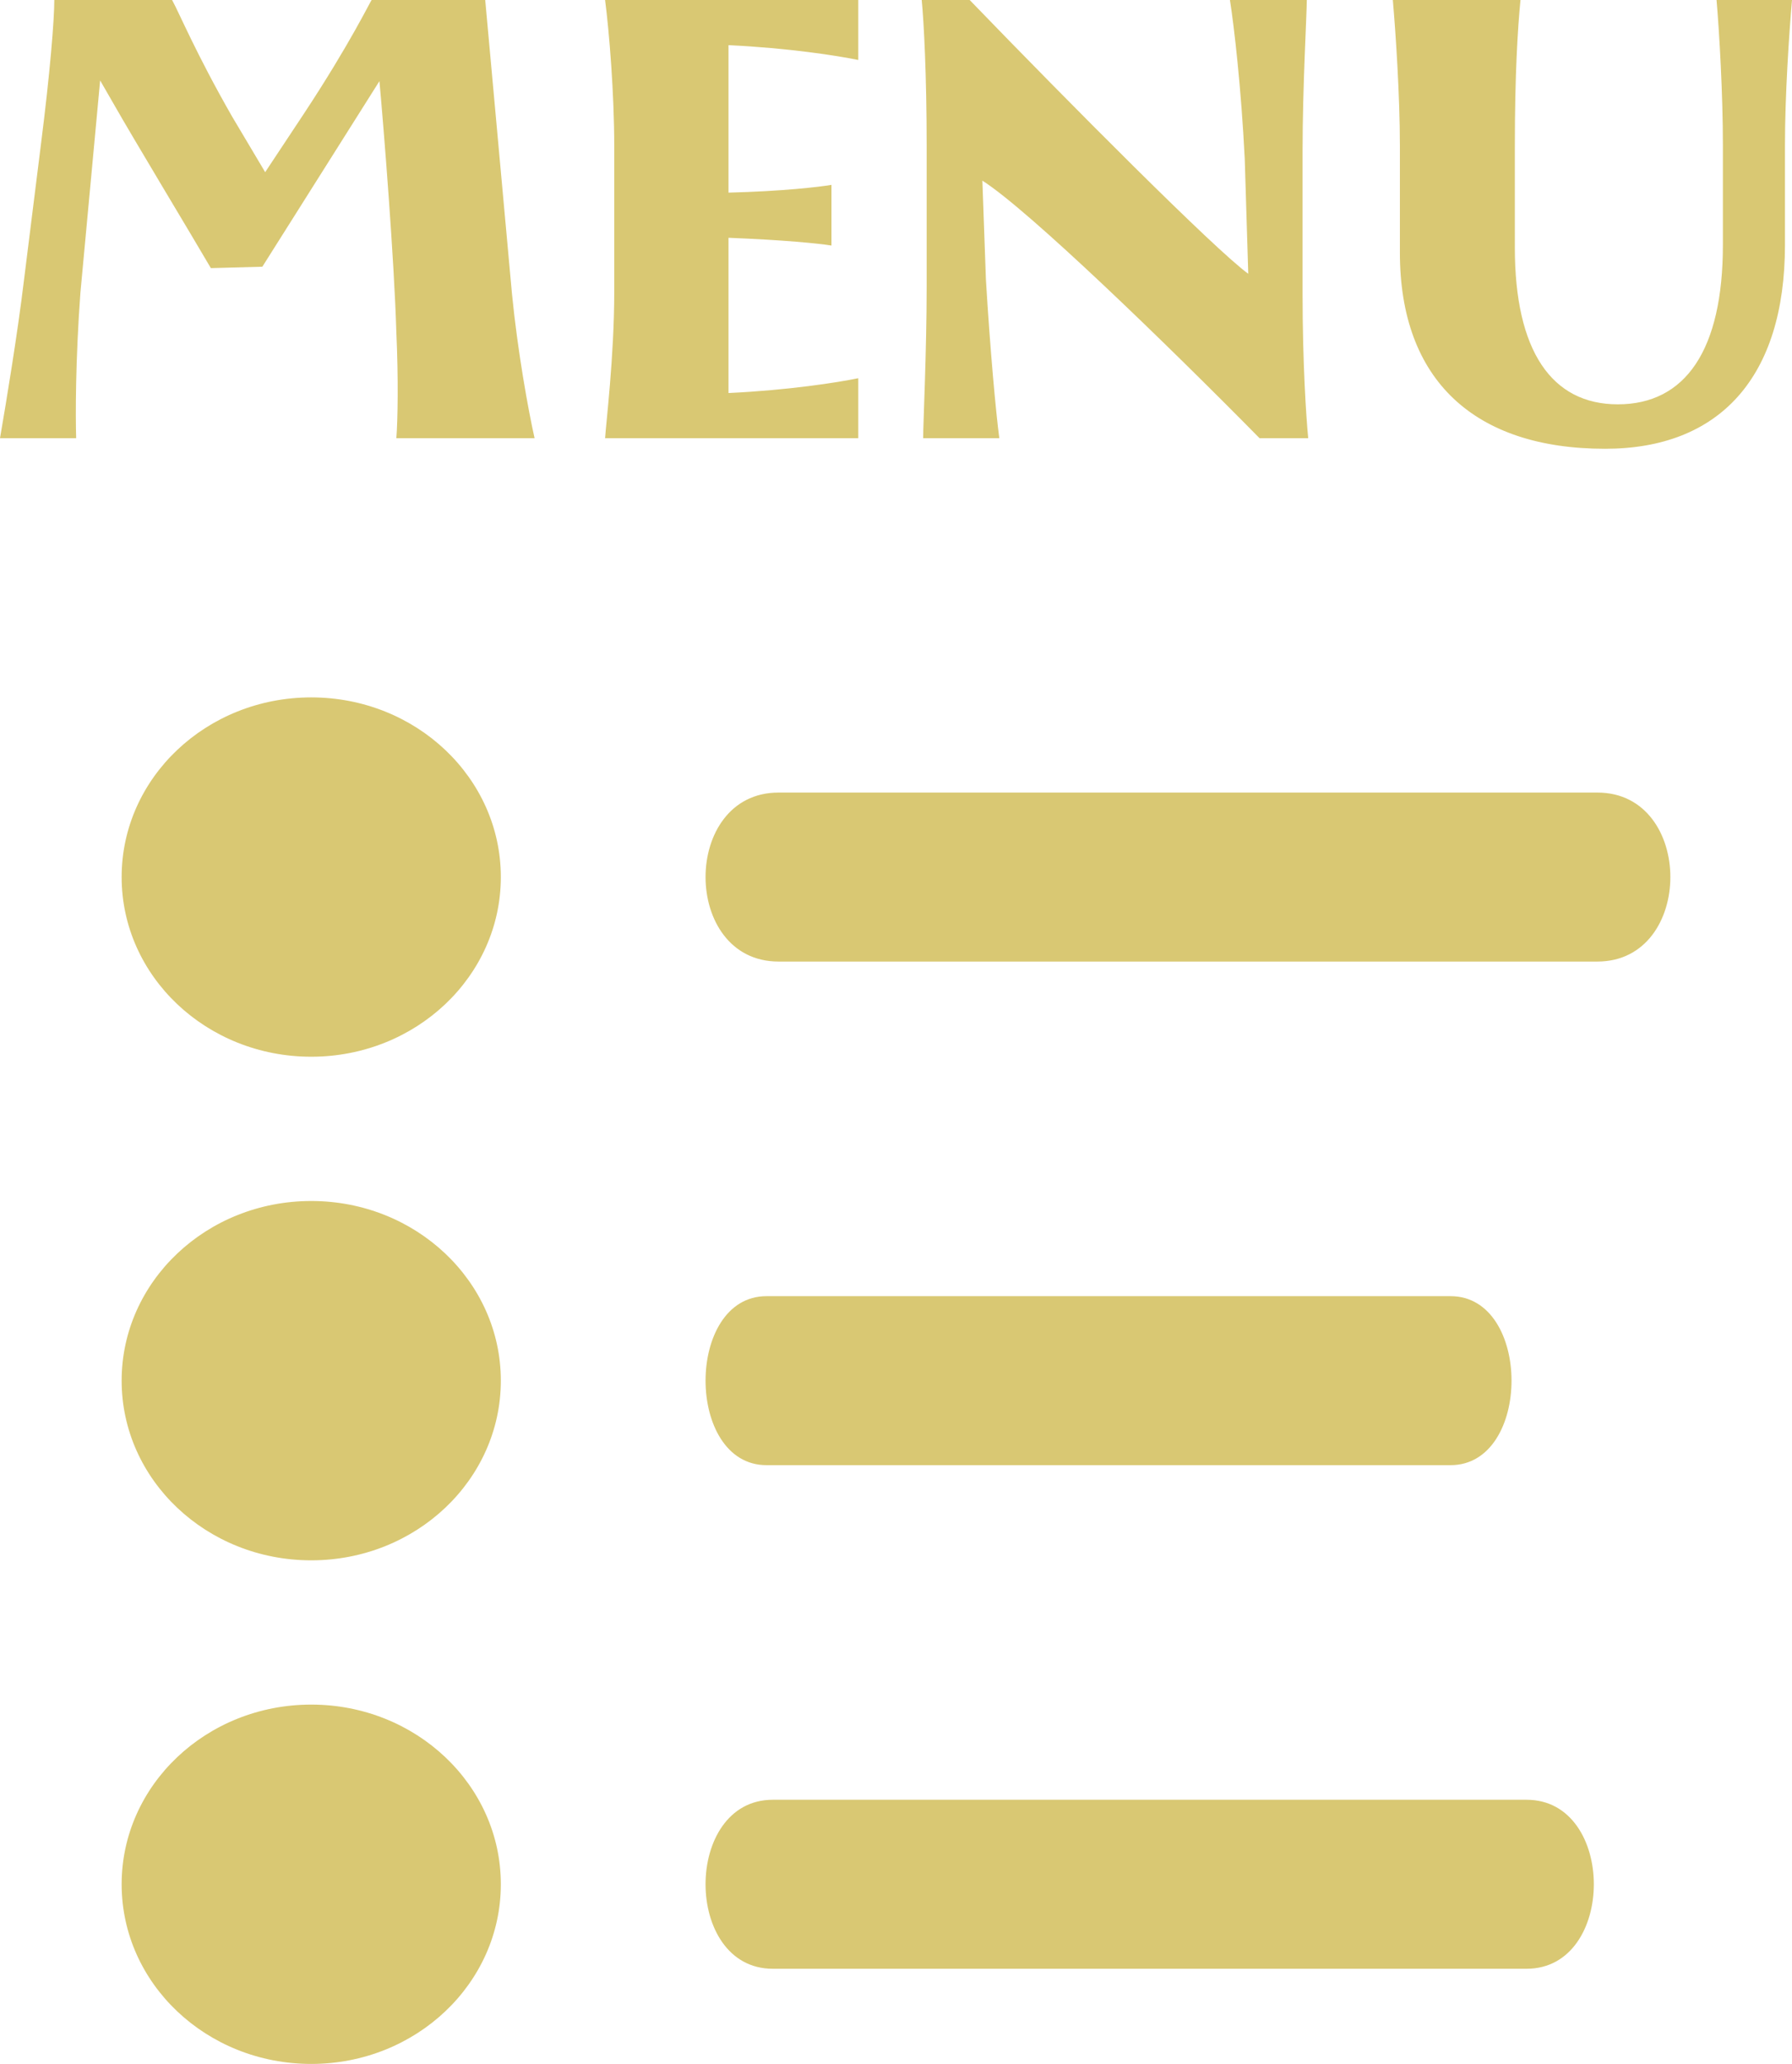 <svg xmlns="http://www.w3.org/2000/svg" width="609.833" height="702.017" viewBox="0 0 609.833 702.017"><path fill="#D9C873" d="M170.44 469.613c0 33.758-28.879 61.111-64.521 61.111s-64.521-27.355-64.521-61.111c0-33.758 28.879-61.111 64.521-61.111s64.521 27.353 64.521 61.111zm-64.521-232.405c-35.641 0-64.521 27.355-64.521 61.112s28.879 61.112 64.521 61.112 64.521-27.355 64.521-61.112-28.879-61.112-64.521-61.112zm0 342.584c-35.642 0-64.521 27.355-64.521 61.111 0 33.758 28.879 61.113 64.521 61.113s64.521-27.355 64.521-61.113c0-33.755-28.879-61.111-64.521-61.111zM543.605 269.58H264.939c-33.109 0-33.109 57.48 0 57.48h278.666c33.109 0 33.109-57.48 0-57.48zM260.851 498.353h232.791c27.658 0 27.658-57.48 0-57.48H260.851c-27.66 0-27.66 57.48 0 57.48zm258.68 113.813H262.968c-30.483 0-30.483 57.48 0 57.48h256.563c30.482 0 30.482-57.48 0-57.48zM126.482 0c-.24 0-7.2 14.64-23.041 38.641l-13.2 19.92-11.28-18.96C66.721 18.24 60.961 4.32 58.561 0H18.48c0 6.72-1.44 24.721-4.56 49.201L8.16 95.282c-2.16 18-6 41.281-8.16 53.761h25.92c-.24-7.68-.24-26.4 1.44-49.441l6.72-72.242 4.56 7.92c6.96 12.24 26.4 44.401 33.121 55.921l17.521-.48 39.84-63.12c1.44 15.601 5.04 60.722 5.76 85.442.72 15.84.48 30.001 0 36.001h47.041c-2.16-9.6-5.76-29.521-7.68-48.961L165.123 0h-38.641zm79.434 149.044h86.162v-20.4c-6.96 1.44-23.76 4.08-44.161 5.04V80.882c18.48.72 30.721 1.92 35.041 2.64v-20.64c-4.32.72-16.561 2.16-35.041 2.64V15.361c20.401.96 37.201 3.6 44.161 5.04V.001h-86.162c1.44 11.041 3.12 32.161 3.12 49.681v49.681c0 21.84-2.88 45.36-3.12 49.681zm239.281 0c-.721-7.44-1.92-25.681-1.92-49.201V51.362c0-21.841 1.439-46.561 1.439-51.361h-26.16c1.438 9.12 3.84 30 5.039 54.001l1.199 39.121c-11.279-8.16-60.721-57.841-94.803-93.122h-16.32c.722 7.44 1.681 25.681 1.681 49.201v48.481c0 21.841-1.199 46.561-1.199 51.361h25.92c-1.198-9.12-3.118-30-4.559-54.001l-1.201-33.601c15.841 10.08 63.122 55.921 94.321 87.602h16.563zm70.316-99.122c0-24.481.961-40.081 1.92-49.921h-43.439c.959 11.041 2.4 32.401 2.4 49.681v36.241c0 43.441 25.438 66.722 69.84 66.722 38.881 0 61.203-24.241 61.203-69.362v-33.84c0-17.281 1.438-38.401 2.396-49.441h-25.68c.959 11.041 2.16 32.161 2.16 49.441v33.84c0 35.761-12.721 54.241-35.762 54.241-22.561 0-35.041-18.24-35.041-53.281V49.922h.003z"/></svg>